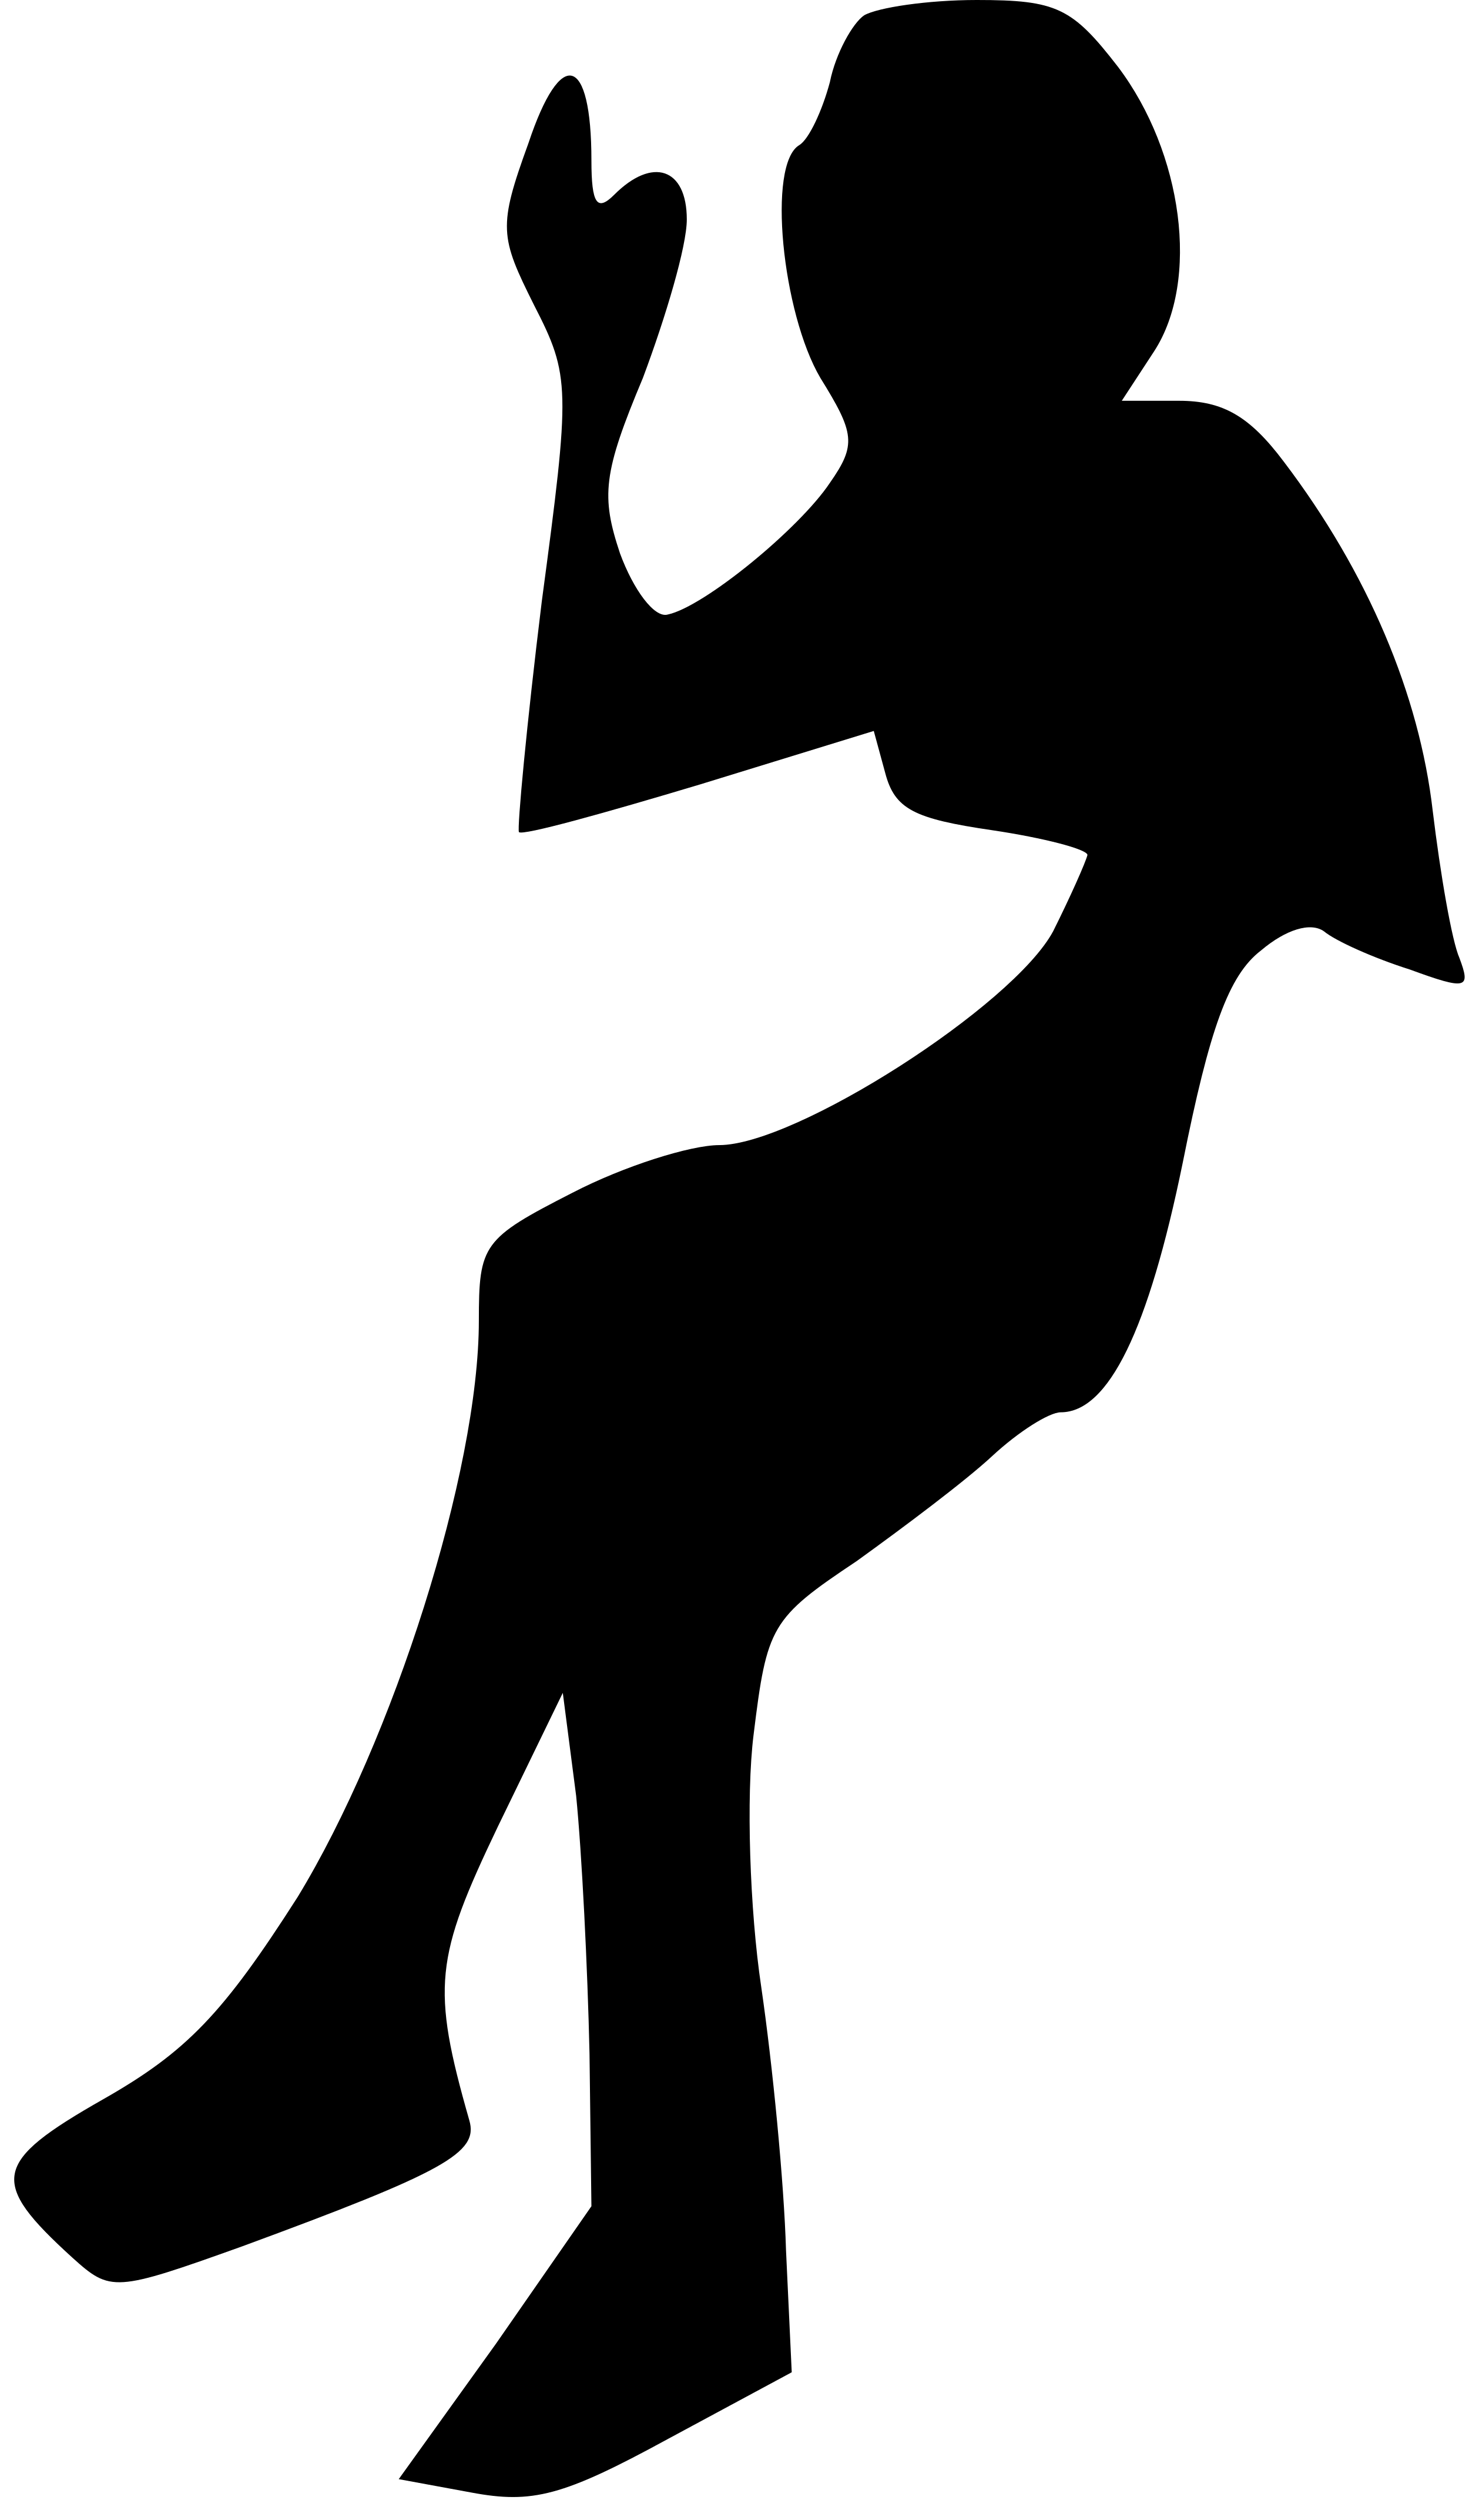 <?xml version="1.0" standalone="no"?>
<!DOCTYPE svg PUBLIC "-//W3C//DTD SVG 20010904//EN"
 "http://www.w3.org/TR/2001/REC-SVG-20010904/DTD/svg10.dtd">
<svg version="1.0" xmlns="http://www.w3.org/2000/svg"
 width="77pt" height="131pt" viewBox="0 0 77 131"
 preserveAspectRatio="xMidYMid meet">
<g transform="translate(0,131) scale(0.1,-0.1)"
fill="#000000" stroke="none">
<path fill="#000000" stroke="none" d="M453 1302 c-6 -4 -15 -20 -18 -35 -4
-15 -11 -30 -16 -33 -17 -10 -9 -88 11 -122 18 -29 19 -35 5 -55 -16 -24 -66
-65 -85 -69 -7 -2 -18 13 -25 32 -10 30 -9 42 12 92 12 32 23 69 23 83 0 27
-18 33 -38 13 -9 -9 -12 -5 -12 18 0 55 -16 60 -33 9 -16 -44 -15 -49 3 -85
19 -37 19 -43 4 -155 -8 -65 -13 -119 -12 -121 2 -2 45 10 95 25 l91 28 6 -22
c5 -19 15 -24 56 -30 27 -4 50 -10 50 -13 -1 -4 -9 -22 -18 -40 -21 -39 -135
-112 -175 -112 -15 0 -50 -11 -77 -25 -47 -24 -49 -27 -49 -67 0 -79 -45 -220
-95 -302 -39 -61 -58 -81 -102 -106 -58 -33 -60 -43 -16 -83 20 -18 22 -18 89
6 106 39 124 49 119 66 -20 70 -18 85 15 154 l34 70 7 -54 c3 -30 6 -90 7
-135 l1 -80 -50 -72 -51 -71 38 -7 c32 -6 48 -2 103 28 l65 35 -3 64 c-1 35
-7 97 -13 138 -6 40 -8 100 -4 132 7 57 9 61 54 91 25 18 57 42 71 55 14 13
30 23 36 23 25 0 46 43 64 131 14 70 24 98 41 111 13 11 26 15 33 10 6 -5 26
-14 45 -20 30 -11 32 -10 26 6 -4 9 -10 44 -14 77 -7 61 -34 125 -78 183 -18
24 -32 32 -55 32 l-30 0 17 26 c24 37 15 104 -19 149 -24 31 -32 35 -74 35
-26 0 -52 -4 -59 -8z"/>
</g>
</svg>
